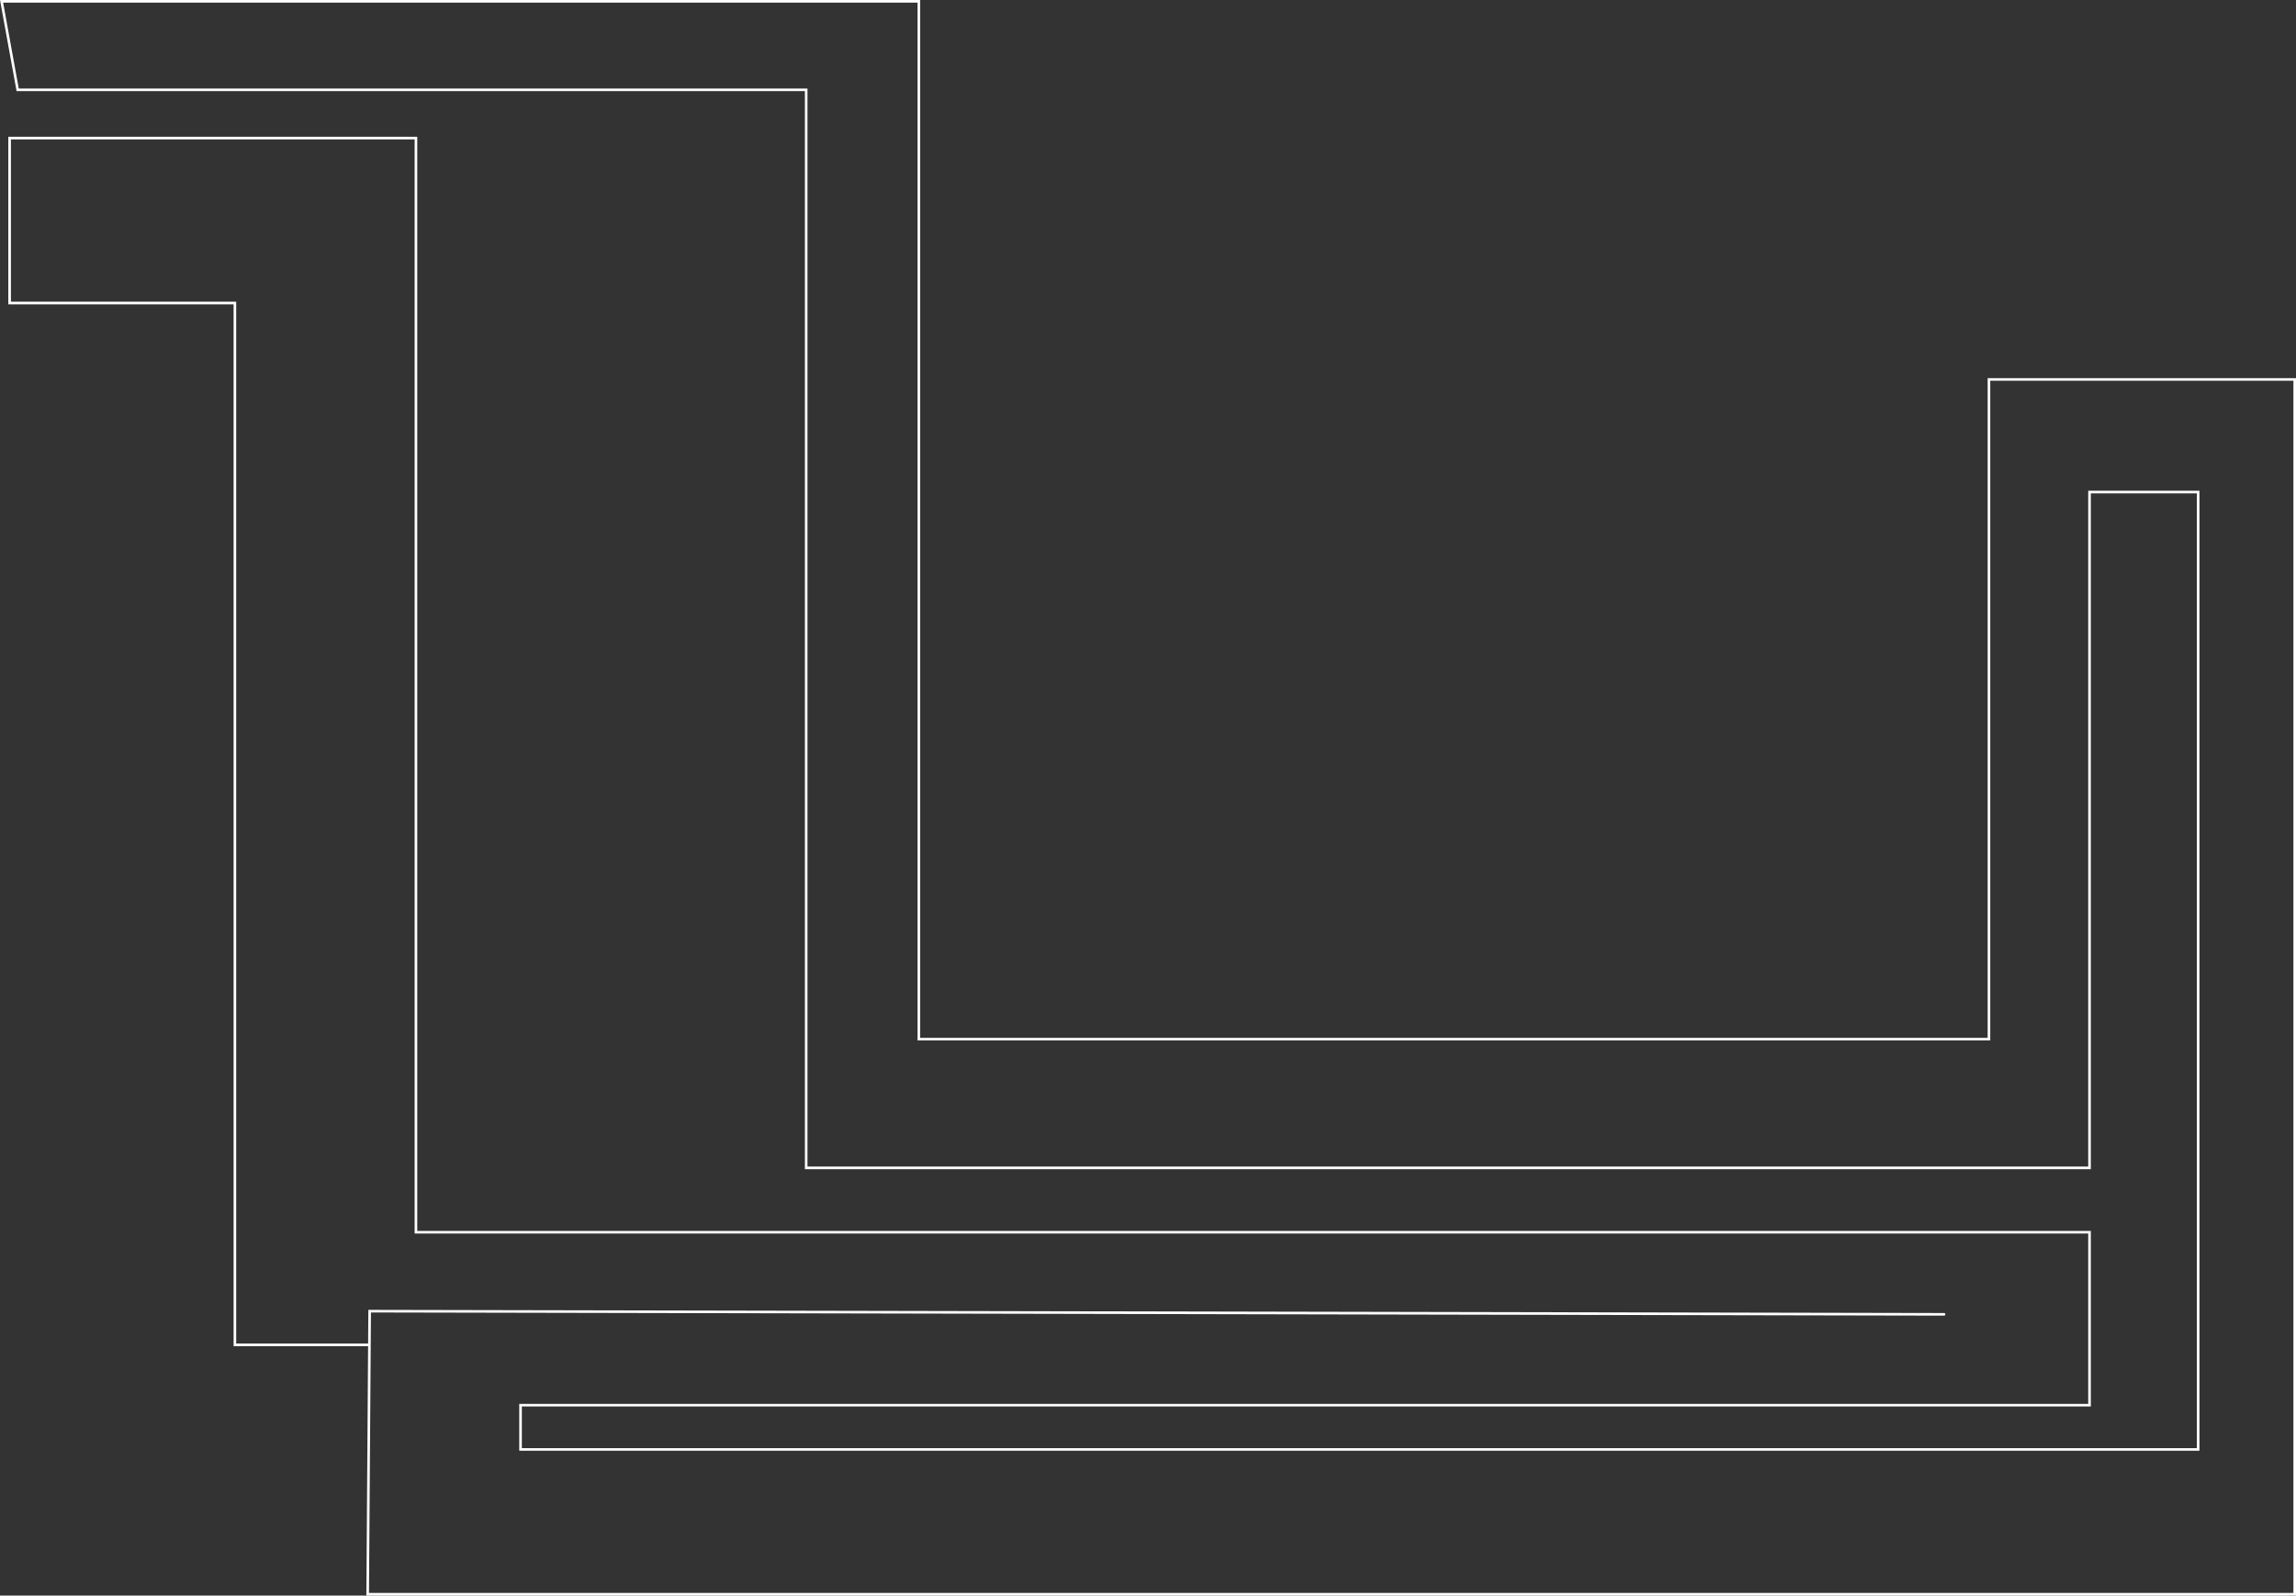 <svg version="1.1" xmlns="http://www.w3.org/2000/svg" xmlns:xlink="http://www.w3.org/1999/xlink" width="440.47" height="306.129" viewBox="0,0,440.47,306.129"><rect x="0" y="0" width="440.47" height="306.129" fill="#333333" stroke="none"/><g transform="translate(3.433,-7.877)"><g data-paper-data="{&quot;isPaintingLayer&quot;:true}" fill="none" fill-rule="nonzero" stroke="#ffffff" stroke-width="0.5" stroke-linecap="round" stroke-linejoin="miter" stroke-miterlimit="10" stroke-dasharray="" stroke-dashoffset="0" style="mix-blend-mode: normal"><path d="M67.1,265.905h-25.469v-199.894h-43.22v-31.643h77.951v209.927h321.065v33.187h-300.998v8.49h321.836v-183.686h-20.838v129.661h-246.201v-206.84h-151.271l-3.087,-16.979h175.968v199.122h205.296v-126.574h58.656v233.081h-369.687l0.38,-54.314l302.045,0.608"/></g></g></svg>